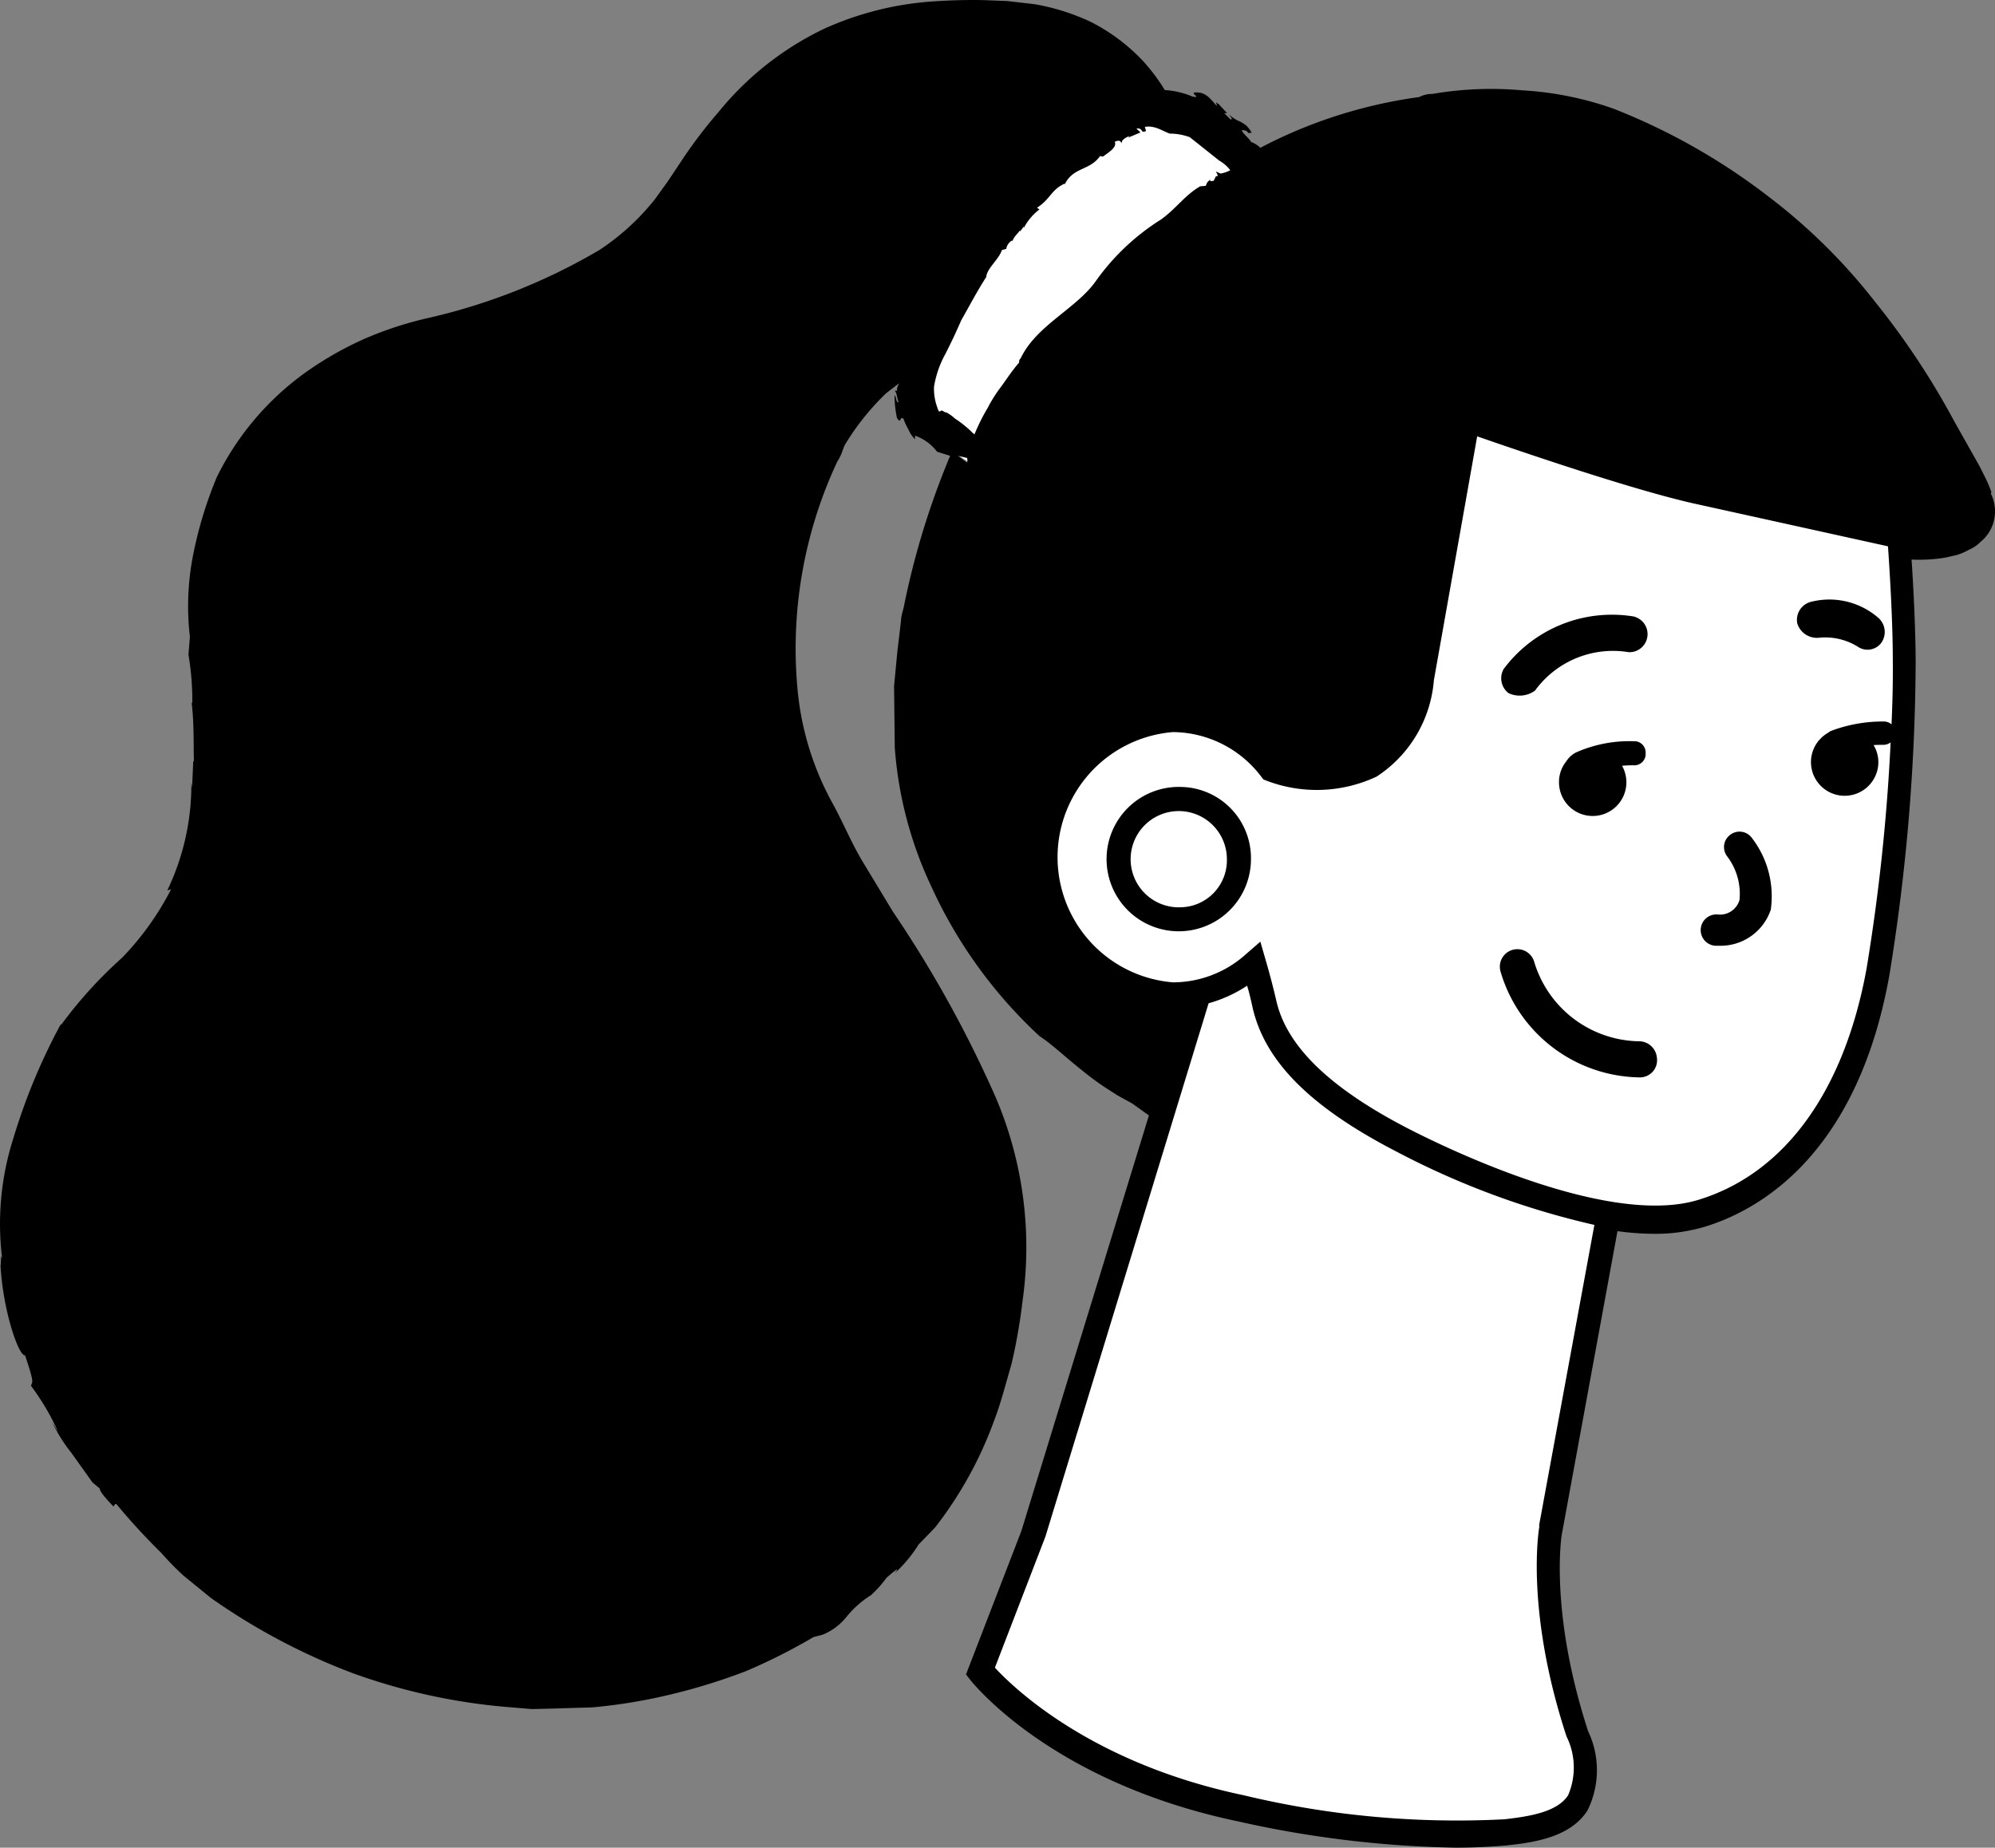 <svg id="Group_1656" data-name="Group 1656" xmlns="http://www.w3.org/2000/svg" width="82.898" height="76.783" viewBox="0 0 82.898 76.783">
  <rect x="0" y="0" width="82.898" height="76.783" fill="#808080" stroke="none"/>
  <path id="Path_4598" data-name="Path 4598" d="M252.93,52.36c-3.5-4.5-8.4-7.76-13.4-7.96a19.462,19.462,0,0,0-11.2,2.45c-.06-.06-1.7-1.5-2.3-2.1a2.738,2.738,0,0,0-2.2-.3,6.845,6.845,0,0,0-5.9-3.5c-5.6-.4-9.6.7-13.2,6.7-2.3,3.8-6.1,5.2-11.2,6.5a11.185,11.185,0,0,0-8.6,12.1c.6,7.3,0,11.2-3.9,14.5s-8.7,16.6,5.4,25.3c12.7,7.9,26.2,2.97,30.3-7.93,4-10.5-2.92-17.12-6.32-24.32-4.38-7.05-1.22-16.3,2.67-18.97a1.707,1.707,0,0,1,1.2-.7c-.76,2.3-.04,3.4-.04,3.4l2.4,1.6a29.681,29.681,0,0,0-2.1,6.2c-1.85,12.98,8.24,18.9,10.07,19.85l-5.57,18.2-2.2,5.7s3.2,4.1,10.8,5.7a37.971,37.971,0,0,0,11,1c1.9-.2,4.2-.6,3-4.1-1.7-5.2-1.1-8.5-1.1-8.5l2.4-13a8.534,8.534,0,0,0,3.9-.1c3.2-1,6.2-4,7.3-10a82.219,82.219,0,0,0,1.1-12.9c0-2.13-.22-5.1-.22-5.1l-.82-.2c2.13.2,3.48-.01,3.84-.64.6-.4-1.8-4.6-5.1-8.9ZM228.2,79.8a.109.109,0,0,1,.01.05l-.05-.03a.076.076,0,0,0,.04-.02Zm7.85-16.88c.28-2.72.48-4.7.96-5.25Zm-18.78-5.03c-.01.03-.03.05-.04.08A.3.3,0,0,1,217.27,57.89Zm8.57,23.1a.142.142,0,0,0,.06-.02l-.27.88.2-.86Zm11.68-23.6c1.1-.22,3,1,7.88,2.52C242.65,59.16,238.78,57.83,237.52,57.39Z" transform="translate(-176.049 -39.697)" fill="#fff"/>
  <path id="Path_4599" data-name="Path 4599" d="M258.8,60.16a5,5,0,0,0-.25-.6l-.24-.48-1.07-1.9a31.859,31.859,0,0,0-3.26-4.92,23.985,23.985,0,0,0-4.4-4.36,26.21,26.21,0,0,0-6.47-3.68,13.655,13.655,0,0,0-3.82-.77,14.419,14.419,0,0,0-3.72.15,1.18,1.18,0,0,0-.55.13,20.073,20.073,0,0,0-4.3,1.08,19.232,19.232,0,0,0-2.3,1.03,1.073,1.073,0,0,0-.4-.25c.03-.03-.2-.24-.3-.36-.08-.1-.12-.16.1-.1.02,0,.12.1.1.1l.14-.02a1.347,1.347,0,0,0-.23-.3,1.818,1.818,0,0,0-.23-.15,1.691,1.691,0,0,1-.48-.3c.06.1.18.2.06.2l-.26-.26h.12l-.3-.32c.05.04-.07-.08-.08-.07l-.08-.07c.02.06.02.1.04.17-.3-.33-.47-.6-.92-.57-.2.03.3.25-.1.17a3.471,3.471,0,0,0-1.15-.27,8.046,8.046,0,0,0-.87-1.17,7.829,7.829,0,0,0-2.2-1.66,9.11,9.11,0,0,0-2.35-.74l-1.13-.13-1.04-.04q-1.051-.015-2.1.06a13.086,13.086,0,0,0-4.46,1.13,12.723,12.723,0,0,0-4.4,3.47,19.634,19.634,0,0,0-1.52,2l-.6.9-.52.72a9.9,9.9,0,0,1-2.31,2.11,24.949,24.949,0,0,1-7.1,2.82,14.994,14.994,0,0,0-2.64.86,14.146,14.146,0,0,0-2.5,1.43,11.728,11.728,0,0,0-3.65,4.32,16.8,16.8,0,0,0-.97,3.16,10.946,10.946,0,0,0-.15,3.48l-.06.74a11.464,11.464,0,0,1,.16,2.02l-.03-.04c.12.94.07,2,.1,2.47l-.03-.04-.05,1.13-.03-.2a10.127,10.127,0,0,1-1,4.46l.16-.05a11.936,11.936,0,0,1-2.04,2.85,18.111,18.111,0,0,0-2.54,2.8v-.05a25.05,25.05,0,0,0-1.96,4.7,11.712,11.712,0,0,0-.47,5.14c-.08-.5-.05.22-.08.18.1,1.9.76,3.8,1.02,3.75.43,1.27.28,1.07.25,1.27a10.269,10.269,0,0,1,1.13,1.92l-.25-.4a6.77,6.77,0,0,0,.8,1.27l.87,1.22.3.25c.02.1.05.2.57.75l.1-.13a27.166,27.166,0,0,0,1.9,2.07,11.607,11.607,0,0,0,.92.94l1.13.92a26.414,26.414,0,0,0,5.9,3.13,25.031,25.031,0,0,0,6.6,1.42l.84.07.84-.02,1.67-.05a22.528,22.528,0,0,0,3.27-.54,24.76,24.76,0,0,0,3.1-.96,23.979,23.979,0,0,0,2.82-1.42l.38-.1a2.441,2.441,0,0,0,1-.75,4.137,4.137,0,0,1,1.02-.9,4.912,4.912,0,0,0,.64-.72c.2-.17.64-.56.33-.18a5.618,5.618,0,0,0,1-1.2l.68-.7a16.237,16.237,0,0,0,2.44-4.4c.3-.77.5-1.58.74-2.4a23.212,23.212,0,0,0,.46-2.63,15.88,15.88,0,0,0-1.16-8.55,49,49,0,0,0-4.23-7.62l-1.27-2.1c-.44-.74-.72-1.43-1.18-2.3a12.1,12.1,0,0,1-1.5-4.72,18.316,18.316,0,0,1,1.64-9.58,2.112,2.112,0,0,0,.2-.4l.1-.27a10.425,10.425,0,0,1,1.74-2.18l.52-.4c-.03.1-.1.2-.07.3l-.14.01c.12-.05.14.4.2.45-.1.1-.1-.23-.17-.27a4.424,4.424,0,0,0,.1.94c.17.3.12-.1.27.04a2.692,2.692,0,0,0,.2.43,1.288,1.288,0,0,0,.28.42V57.8a2.007,2.007,0,0,1,.92.67l.54.17a33.05,33.05,0,0,0-1.93,6.3l-.06.23a1.422,1.422,0,0,0-.05.3l-.05.44-.1.83-.14,1.47.03,2.56a16.252,16.252,0,0,0,1.52,5.77,19.473,19.473,0,0,0,4.5,6.22c.5.32,1.08.88,1.74,1.4a11.716,11.716,0,0,0,1,.74l.5.32.6.33.7.5-5.3,17.27-2.3,5.96.17.22c.14.17,3.4,4.26,11.1,5.88a44.574,44.574,0,0,0,9.08,1.1q1.037,0,2.07-.09c1.28-.13,2.7-.37,3.4-1.45a3.77,3.77,0,0,0,.03-3.3c-1.63-5-1.1-8.22-1.08-8.25l2.3-12.53a11.6,11.6,0,0,0,1.53.11,7.193,7.193,0,0,0,2.12-.3c2.27-.7,6.3-3,7.64-10.4a82.808,82.808,0,0,0,1.1-13c0-1.44-.1-3.28-.17-4.32a6.62,6.62,0,0,0,1.4-.08c.15-.03.25-.06.45-.1a2.581,2.581,0,0,0,.54-.23,1.448,1.448,0,0,0,.47-.32,1.667,1.667,0,0,0,.37-.42,1.65,1.65,0,0,0,.06-1.6Zm-42.98-1.53.42.1c0,.05.01.1.01.13l-.02.06-.4-.3Zm-.5-1.8a1.23,1.23,0,0,0-.15-.08c0,.01-.01.01-.02.02a.107.107,0,0,1-.06.02c-.01.06-.07-.08-.1-.18a2.246,2.246,0,0,1-.13-.84,4.209,4.209,0,0,1,.47-1.36q.353-.689.66-1.4c.33-.58.67-1.23,1.04-1.8.03-.37.52-.72.65-1.12l.18-.05a.515.515,0,0,1,.24-.35l.02.03c.06-.2.25-.34.3-.44l.02.03.15-.2v.06a2.359,2.359,0,0,1,.65-.77l-.1-.07c.57-.37.57-.73,1.14-1l.01.03c.37-.75,1.06-.55,1.5-1.22-.06.08.07.04.08.07.28-.2.6-.4.5-.62.23-.1.22-.01.3.06-.05-.1.13-.24.32-.3l-.07.07.52-.22-.17-.16c.3-.04.15.22.4.1l-.05-.17c.42-.07.7.16,1.04.28a2.354,2.354,0,0,1,.83.15l1.22.97a1.526,1.526,0,0,1,.46.4,1.358,1.358,0,0,1-.4.14l-.14-.06c-.1-.05-.04,0-.01.06s.04.15-.04.1l-.1.2c-.07.01-.18.05-.13-.05-.15.1-.14.13-.2.26l-.23.02c-.64.37-1,.93-1.63,1.38a9.537,9.537,0,0,0-2.68,2.52c-.8,1.17-2.5,1.87-3.15,3.25a.175.175,0,0,0-.06.17c-.3.34-.54.72-.8,1.07a5.721,5.721,0,0,0-.5.8,8.357,8.357,0,0,0-.56,1.12.516.516,0,0,0-.07-.06,4.643,4.643,0,0,0-.74-.6,1.718,1.718,0,0,0-.35-.25Zm24.7,46.27c-.03.14-.6,3.5,1.12,8.75a2.93,2.93,0,0,1,.07,2.45c-.45.7-1.6.88-2.64,1a37.969,37.969,0,0,1-10.85-1c-6.34-1.33-9.56-4.47-10.33-5.3l2.1-5.45,6.78-22.16a5.646,5.646,0,0,0,1.6-.73c.1.32.17.65.24.96.53,2.22,2.42,4.1,5.96,5.93a33.694,33.694,0,0,0,8.23,3.05L240,103.1Zm14.63-33.3a.5.5,0,0,0-.34-.12,6.086,6.086,0,0,0-2.2.4c-.05.03-.1.07-.15.1a1.331,1.331,0,0,0-.26.21c-.01.01-.02.03-.04.04a1.4,1.4,0,1,0,2.44.93,1.35,1.35,0,0,0-.2-.7c.15-.01.3-.01.4-.01a.52.52,0,0,0,.31-.1,81.646,81.646,0,0,1-1,9.4c-.93,5.1-3.4,8.5-6.96,9.6-3.64,1.14-10.2-1.98-12.12-2.97-3.2-1.66-5-3.38-5.44-5.27q-.2-.866-.45-1.72l-.22-.76-.6.52a4.532,4.532,0,0,1-3.03,1.17,5.217,5.217,0,0,1,0-10.4,4.638,4.638,0,0,1,3.68,1.87l.08.1.13.05a5.842,5.842,0,0,0,4.57-.17,5.275,5.275,0,0,0,2.38-4l1.8-10.14c1.67.58,6.67,2.3,9.23,2.84l7.84,1.73c.06.86.2,3.06.2,4.7.01.85-.01,1.74-.05,2.64Zm-29.52,2.6a3,3,0,1,0,2.9,3A2.957,2.957,0,0,0,225.13,72.4Zm0,5a2,2,0,1,1,1.9-2A1.954,1.954,0,0,1,225.13,77.4Zm14.7-9a4.005,4.005,0,0,1,3.9-1.6.752.752,0,0,0,.1-1.5,5.611,5.611,0,0,0-5.3,2.2.78.78,0,0,0,.2,1A1.089,1.089,0,0,0,239.83,68.4Zm11.5-3.7a.773.773,0,0,0-.6.9.853.853,0,0,0,.9.6,2.566,2.566,0,0,1,1.63.38.713.713,0,0,0,.97-.18.785.785,0,0,0-.1-1,3.1,3.1,0,0,0-2.8-.7Zm-3.4,9.7a.633.633,0,0,0-.1.9,2.573,2.573,0,0,1,.5,1.8.842.842,0,0,1-.9.6.652.652,0,1,0-.1,1.3h.2a2.2,2.2,0,0,0,2.1-1.5,3.972,3.972,0,0,0-.8-3,.633.633,0,0,0-.9-.1Zm-3.5-3.4a.47.47,0,0,0-.5-.5,5.479,5.479,0,0,0-2.38.46,1.04,1.04,0,0,0-.42.38,1.36,1.36,0,0,0-.3.86,1.4,1.4,0,1,0,2.62-.68,4.647,4.647,0,0,1,.48-.02.47.47,0,0,0,.5-.5Zm-.23,11.97a4.628,4.628,0,0,1-4.4-3.3.728.728,0,1,0-1.4.4,6.114,6.114,0,0,0,5.8,4.4.713.713,0,0,0,.7-.8.751.751,0,0,0-.7-.7Z" transform="translate(-176.049 -39.697)"/>
</svg>
